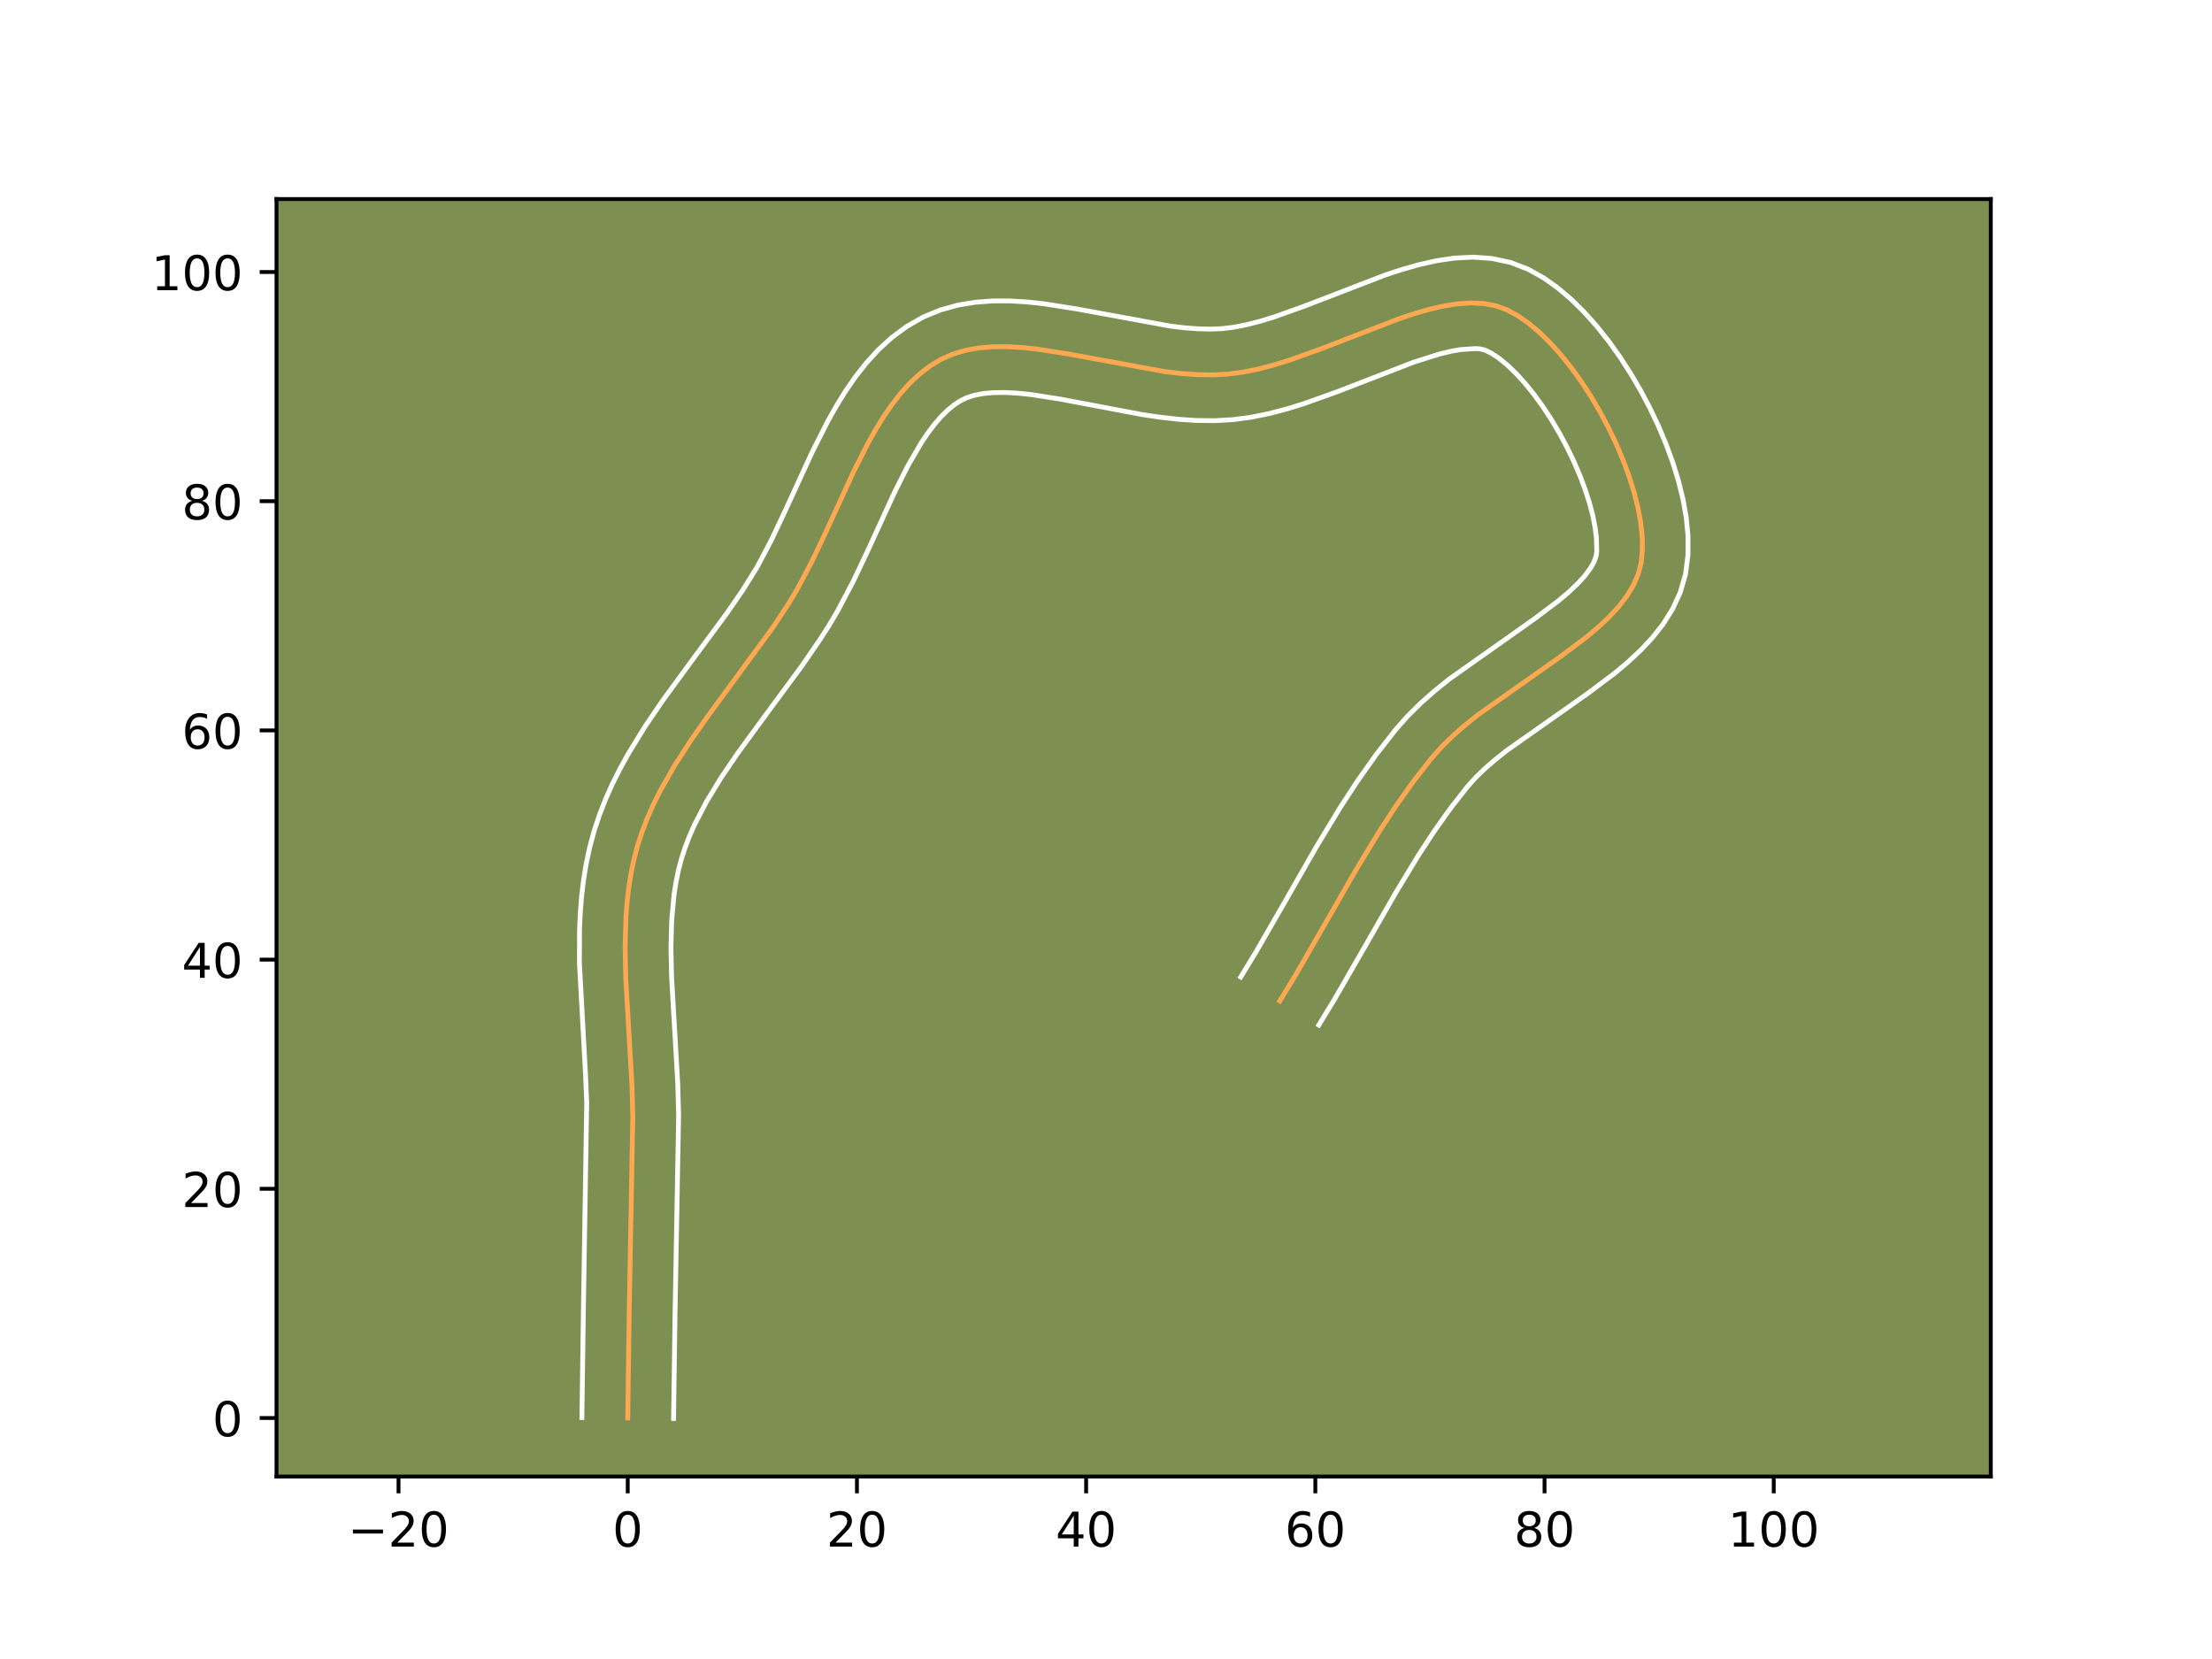 <?xml version="1.0" encoding="utf-8" standalone="no"?>
<!DOCTYPE svg PUBLIC "-//W3C//DTD SVG 1.1//EN"
  "http://www.w3.org/Graphics/SVG/1.1/DTD/svg11.dtd">
<!-- Created with matplotlib (https://matplotlib.org/) -->
<svg height="345.6pt" version="1.1" viewBox="0 0 460.8 345.6" width="460.8pt" xmlns="http://www.w3.org/2000/svg" xmlns:xlink="http://www.w3.org/1999/xlink">
 <defs>
  <style type="text/css">*{stroke-linecap:butt;stroke-linejoin:round;}</style>
 </defs>
 <g id="figure_1">
  <g id="patch_1">
   <path d="M 0 345.6 
L 460.8 345.6 
L 460.8 0 
L 0 0 
z
" style="fill:#ffffff;"/>
  </g>
  <g id="axes_1">
   <g id="patch_2">
    <path d="M 57.6 307.584 
L 414.72 307.584 
L 414.72 41.472 
L 57.6 41.472 
z
" style="fill:#7d9051;"/>
   </g>
   <g id="matplotlib.axis_1">
    <g id="xtick_1">
     <g id="line2d_1">
      <defs>
       <path d="M 0 0 
L 0 3.5 
" id="m7f4858b3db" style="stroke:#000000;stroke-width:0.8;"/>
      </defs>
      <g>
       <use style="stroke:#000000;stroke-width:0.8;" x="83.021" xlink:href="#m7f4858b3db" y="307.584"/>
      </g>
     </g>
     <g id="text_1">
      <!-- −20 -->
      <g transform="translate(72.468 322.182)scale(0.1 -0.1)">
       <defs>
        <path d="M 10.594 35.5 
L 73.188 35.5 
L 73.188 27.203 
L 10.594 27.203 
z
" id="DejaVuSans-8722"/>
        <path d="M 19.188 8.297 
L 53.609 8.297 
L 53.609 0 
L 7.328 0 
L 7.328 8.297 
Q 12.938 14.109 22.625 23.891 
Q 32.328 33.688 34.812 36.531 
Q 39.547 41.844 41.422 45.531 
Q 43.312 49.219 43.312 52.781 
Q 43.312 58.594 39.234 62.25 
Q 35.156 65.922 28.609 65.922 
Q 23.969 65.922 18.812 64.312 
Q 13.672 62.703 7.812 59.422 
L 7.812 69.391 
Q 13.766 71.781 18.938 73 
Q 24.125 74.219 28.422 74.219 
Q 39.75 74.219 46.484 68.547 
Q 53.219 62.891 53.219 53.422 
Q 53.219 48.922 51.531 44.891 
Q 49.859 40.875 45.406 35.406 
Q 44.188 33.984 37.641 27.219 
Q 31.109 20.453 19.188 8.297 
z
" id="DejaVuSans-50"/>
        <path d="M 31.781 66.406 
Q 24.172 66.406 20.328 58.906 
Q 16.5 51.422 16.5 36.375 
Q 16.5 21.391 20.328 13.891 
Q 24.172 6.391 31.781 6.391 
Q 39.453 6.391 43.281 13.891 
Q 47.125 21.391 47.125 36.375 
Q 47.125 51.422 43.281 58.906 
Q 39.453 66.406 31.781 66.406 
z
M 31.781 74.219 
Q 44.047 74.219 50.516 64.516 
Q 56.984 54.828 56.984 36.375 
Q 56.984 17.969 50.516 8.266 
Q 44.047 -1.422 31.781 -1.422 
Q 19.531 -1.422 13.062 8.266 
Q 6.594 17.969 6.594 36.375 
Q 6.594 54.828 13.062 64.516 
Q 19.531 74.219 31.781 74.219 
z
" id="DejaVuSans-48"/>
       </defs>
       <use xlink:href="#DejaVuSans-8722"/>
       <use x="83.789" xlink:href="#DejaVuSans-50"/>
       <use x="147.412" xlink:href="#DejaVuSans-48"/>
      </g>
     </g>
    </g>
    <g id="xtick_2">
     <g id="line2d_2">
      <g>
       <use style="stroke:#000000;stroke-width:0.8;" x="130.768" xlink:href="#m7f4858b3db" y="307.584"/>
      </g>
     </g>
     <g id="text_2">
      <!-- 0 -->
      <g transform="translate(127.586 322.182)scale(0.1 -0.1)">
       <use xlink:href="#DejaVuSans-48"/>
      </g>
     </g>
    </g>
    <g id="xtick_3">
     <g id="line2d_3">
      <g>
       <use style="stroke:#000000;stroke-width:0.8;" x="178.514" xlink:href="#m7f4858b3db" y="307.584"/>
      </g>
     </g>
     <g id="text_3">
      <!-- 20 -->
      <g transform="translate(172.152 322.182)scale(0.1 -0.1)">
       <use xlink:href="#DejaVuSans-50"/>
       <use x="63.623" xlink:href="#DejaVuSans-48"/>
      </g>
     </g>
    </g>
    <g id="xtick_4">
     <g id="line2d_4">
      <g>
       <use style="stroke:#000000;stroke-width:0.8;" x="226.261" xlink:href="#m7f4858b3db" y="307.584"/>
      </g>
     </g>
     <g id="text_4">
      <!-- 40 -->
      <g transform="translate(219.899 322.182)scale(0.1 -0.1)">
       <defs>
        <path d="M 37.797 64.312 
L 12.891 25.391 
L 37.797 25.391 
z
M 35.203 72.906 
L 47.609 72.906 
L 47.609 25.391 
L 58.016 25.391 
L 58.016 17.188 
L 47.609 17.188 
L 47.609 0 
L 37.797 0 
L 37.797 17.188 
L 4.891 17.188 
L 4.891 26.703 
z
" id="DejaVuSans-52"/>
       </defs>
       <use xlink:href="#DejaVuSans-52"/>
       <use x="63.623" xlink:href="#DejaVuSans-48"/>
      </g>
     </g>
    </g>
    <g id="xtick_5">
     <g id="line2d_5">
      <g>
       <use style="stroke:#000000;stroke-width:0.8;" x="274.008" xlink:href="#m7f4858b3db" y="307.584"/>
      </g>
     </g>
     <g id="text_5">
      <!-- 60 -->
      <g transform="translate(267.645 322.182)scale(0.1 -0.1)">
       <defs>
        <path d="M 33.016 40.375 
Q 26.375 40.375 22.484 35.828 
Q 18.609 31.297 18.609 23.391 
Q 18.609 15.531 22.484 10.953 
Q 26.375 6.391 33.016 6.391 
Q 39.656 6.391 43.531 10.953 
Q 47.406 15.531 47.406 23.391 
Q 47.406 31.297 43.531 35.828 
Q 39.656 40.375 33.016 40.375 
z
M 52.594 71.297 
L 52.594 62.312 
Q 48.875 64.062 45.094 64.984 
Q 41.312 65.922 37.594 65.922 
Q 27.828 65.922 22.672 59.328 
Q 17.531 52.734 16.797 39.406 
Q 19.672 43.656 24.016 45.922 
Q 28.375 48.188 33.594 48.188 
Q 44.578 48.188 50.953 41.516 
Q 57.328 34.859 57.328 23.391 
Q 57.328 12.156 50.688 5.359 
Q 44.047 -1.422 33.016 -1.422 
Q 20.359 -1.422 13.672 8.266 
Q 6.984 17.969 6.984 36.375 
Q 6.984 53.656 15.188 63.938 
Q 23.391 74.219 37.203 74.219 
Q 40.922 74.219 44.703 73.484 
Q 48.484 72.75 52.594 71.297 
z
" id="DejaVuSans-54"/>
       </defs>
       <use xlink:href="#DejaVuSans-54"/>
       <use x="63.623" xlink:href="#DejaVuSans-48"/>
      </g>
     </g>
    </g>
    <g id="xtick_6">
     <g id="line2d_6">
      <g>
       <use style="stroke:#000000;stroke-width:0.8;" x="321.755" xlink:href="#m7f4858b3db" y="307.584"/>
      </g>
     </g>
     <g id="text_6">
      <!-- 80 -->
      <g transform="translate(315.392 322.182)scale(0.1 -0.1)">
       <defs>
        <path d="M 31.781 34.625 
Q 24.75 34.625 20.719 30.859 
Q 16.703 27.094 16.703 20.516 
Q 16.703 13.922 20.719 10.156 
Q 24.75 6.391 31.781 6.391 
Q 38.812 6.391 42.859 10.172 
Q 46.922 13.969 46.922 20.516 
Q 46.922 27.094 42.891 30.859 
Q 38.875 34.625 31.781 34.625 
z
M 21.922 38.812 
Q 15.578 40.375 12.031 44.719 
Q 8.5 49.078 8.5 55.328 
Q 8.5 64.062 14.719 69.141 
Q 20.953 74.219 31.781 74.219 
Q 42.672 74.219 48.875 69.141 
Q 55.078 64.062 55.078 55.328 
Q 55.078 49.078 51.531 44.719 
Q 48 40.375 41.703 38.812 
Q 48.828 37.156 52.797 32.312 
Q 56.781 27.484 56.781 20.516 
Q 56.781 9.906 50.312 4.234 
Q 43.844 -1.422 31.781 -1.422 
Q 19.734 -1.422 13.25 4.234 
Q 6.781 9.906 6.781 20.516 
Q 6.781 27.484 10.781 32.312 
Q 14.797 37.156 21.922 38.812 
z
M 18.312 54.391 
Q 18.312 48.734 21.844 45.562 
Q 25.391 42.391 31.781 42.391 
Q 38.141 42.391 41.719 45.562 
Q 45.312 48.734 45.312 54.391 
Q 45.312 60.062 41.719 63.234 
Q 38.141 66.406 31.781 66.406 
Q 25.391 66.406 21.844 63.234 
Q 18.312 60.062 18.312 54.391 
z
" id="DejaVuSans-56"/>
       </defs>
       <use xlink:href="#DejaVuSans-56"/>
       <use x="63.623" xlink:href="#DejaVuSans-48"/>
      </g>
     </g>
    </g>
    <g id="xtick_7">
     <g id="line2d_7">
      <g>
       <use style="stroke:#000000;stroke-width:0.8;" x="369.501" xlink:href="#m7f4858b3db" y="307.584"/>
      </g>
     </g>
     <g id="text_7">
      <!-- 100 -->
      <g transform="translate(359.958 322.182)scale(0.1 -0.1)">
       <defs>
        <path d="M 12.406 8.297 
L 28.516 8.297 
L 28.516 63.922 
L 10.984 60.406 
L 10.984 69.391 
L 28.422 72.906 
L 38.281 72.906 
L 38.281 8.297 
L 54.391 8.297 
L 54.391 0 
L 12.406 0 
z
" id="DejaVuSans-49"/>
       </defs>
       <use xlink:href="#DejaVuSans-49"/>
       <use x="63.623" xlink:href="#DejaVuSans-48"/>
       <use x="127.246" xlink:href="#DejaVuSans-48"/>
      </g>
     </g>
    </g>
   </g>
   <g id="matplotlib.axis_2">
    <g id="ytick_1">
     <g id="line2d_8">
      <defs>
       <path d="M 0 0 
L -3.5 0 
" id="m52fcabc95d" style="stroke:#000000;stroke-width:0.8;"/>
      </defs>
      <g>
       <use style="stroke:#000000;stroke-width:0.8;" x="57.6" xlink:href="#m52fcabc95d" y="295.396"/>
      </g>
     </g>
     <g id="text_8">
      <!-- 0 -->
      <g transform="translate(44.237 299.195)scale(0.1 -0.1)">
       <use xlink:href="#DejaVuSans-48"/>
      </g>
     </g>
    </g>
    <g id="ytick_2">
     <g id="line2d_9">
      <g>
       <use style="stroke:#000000;stroke-width:0.8;" x="57.6" xlink:href="#m52fcabc95d" y="247.649"/>
      </g>
     </g>
     <g id="text_9">
      <!-- 20 -->
      <g transform="translate(37.875 251.449)scale(0.1 -0.1)">
       <use xlink:href="#DejaVuSans-50"/>
       <use x="63.623" xlink:href="#DejaVuSans-48"/>
      </g>
     </g>
    </g>
    <g id="ytick_3">
     <g id="line2d_10">
      <g>
       <use style="stroke:#000000;stroke-width:0.8;" x="57.6" xlink:href="#m52fcabc95d" y="199.903"/>
      </g>
     </g>
     <g id="text_10">
      <!-- 40 -->
      <g transform="translate(37.875 203.702)scale(0.1 -0.1)">
       <use xlink:href="#DejaVuSans-52"/>
       <use x="63.623" xlink:href="#DejaVuSans-48"/>
      </g>
     </g>
    </g>
    <g id="ytick_4">
     <g id="line2d_11">
      <g>
       <use style="stroke:#000000;stroke-width:0.8;" x="57.6" xlink:href="#m52fcabc95d" y="152.156"/>
      </g>
     </g>
     <g id="text_11">
      <!-- 60 -->
      <g transform="translate(37.875 155.955)scale(0.1 -0.1)">
       <use xlink:href="#DejaVuSans-54"/>
       <use x="63.623" xlink:href="#DejaVuSans-48"/>
      </g>
     </g>
    </g>
    <g id="ytick_5">
     <g id="line2d_12">
      <g>
       <use style="stroke:#000000;stroke-width:0.8;" x="57.6" xlink:href="#m52fcabc95d" y="104.409"/>
      </g>
     </g>
     <g id="text_12">
      <!-- 80 -->
      <g transform="translate(37.875 108.208)scale(0.1 -0.1)">
       <use xlink:href="#DejaVuSans-56"/>
       <use x="63.623" xlink:href="#DejaVuSans-48"/>
      </g>
     </g>
    </g>
    <g id="ytick_6">
     <g id="line2d_13">
      <g>
       <use style="stroke:#000000;stroke-width:0.8;" x="57.6" xlink:href="#m52fcabc95d" y="56.662"/>
      </g>
     </g>
     <g id="text_13">
      <!-- 100 -->
      <g transform="translate(31.512 60.461)scale(0.1 -0.1)">
       <use xlink:href="#DejaVuSans-49"/>
       <use x="63.623" xlink:href="#DejaVuSans-48"/>
       <use x="127.246" xlink:href="#DejaVuSans-48"/>
      </g>
     </g>
    </g>
   </g>
   <g id="line2d_14">
    <path clip-path="url(#pf1a474aea9)" d="M 130.768 295.396 
L 131.075 273.41 
L 131.824 232.569 
L 131.653 226.204 
L 131.095 216.568 
L 130.351 203.72 
L 130.22 197.367 
L 130.392 191.104 
L 130.625 188.016 
L 130.974 184.962 
L 131.452 181.947 
L 132.074 178.974 
L 132.851 176.047 
L 133.793 173.169 
L 134.891 170.338 
L 136.132 167.548 
L 137.503 164.797 
L 140.578 159.394 
L 144.009 154.097 
L 147.691 148.873 
L 160.997 130.716 
L 164.478 125.433 
L 166.106 122.698 
L 169.178 116.877 
L 172.087 110.742 
L 177.808 98.285 
L 180.815 92.338 
L 182.398 89.517 
L 184.05 86.83 
L 185.784 84.299 
L 187.612 81.949 
L 189.546 79.802 
L 191.598 77.882 
L 193.78 76.213 
L 196.106 74.818 
L 198.584 73.735 
L 201.208 72.965 
L 203.965 72.477 
L 206.843 72.24 
L 209.829 72.224 
L 212.909 72.397 
L 216.071 72.73 
L 222.588 73.75 
L 242.765 77.43 
L 246.084 77.811 
L 249.356 78.044 
L 252.568 78.098 
L 255.707 77.942 
L 258.842 77.54 
L 262.039 76.898 
L 265.287 76.055 
L 268.572 75.044 
L 275.207 72.67 
L 291.576 66.353 
L 294.712 65.313 
L 297.774 64.433 
L 300.747 63.748 
L 303.621 63.294 
L 306.381 63.108 
L 309.017 63.225 
L 311.514 63.683 
L 313.861 64.516 
L 316.142 65.744 
L 318.435 67.337 
L 320.725 69.261 
L 322.991 71.482 
L 325.216 73.966 
L 327.382 76.679 
L 329.47 79.586 
L 331.463 82.654 
L 333.342 85.848 
L 335.09 89.134 
L 336.687 92.478 
L 338.116 95.846 
L 339.358 99.203 
L 340.396 102.516 
L 341.211 105.749 
L 341.785 108.87 
L 342.1 111.844 
L 342.138 114.637 
L 341.881 117.214 
L 341.26 119.626 
L 340.246 121.954 
L 338.875 124.208 
L 337.183 126.396 
L 335.207 128.529 
L 332.984 130.616 
L 330.55 132.666 
L 325.197 136.696 
L 307.886 148.908 
L 305.202 151.062 
L 302.674 153.275 
L 300.339 155.557 
L 298.231 157.918 
L 294.395 162.828 
L 290.784 167.923 
L 287.355 173.169 
L 282.461 181.243 
L 276.181 192.21 
L 269.873 203.155 
L 266.604 208.532 
L 266.604 208.532 
" style="fill:none;stroke:#fea952;stroke-linecap:square;"/>
   </g>
   <g id="line2d_15">
    <path clip-path="url(#pf1a474aea9)" d="M 121.219 295.304 
L 121.527 273.234 
L 122.224 229.738 
L 121.961 223.565 
L 120.705 200.638 
L 120.72 193.823 
L 120.869 190.385 
L 121.137 186.931 
L 121.543 183.466 
L 122.105 179.994 
L 122.844 176.523 
L 123.775 173.076 
L 124.89 169.716 
L 126.166 166.456 
L 127.585 163.291 
L 129.125 160.214 
L 130.769 157.219 
L 134.304 151.447 
L 138.062 145.918 
L 143.866 137.974 
L 151.346 127.844 
L 154.741 122.921 
L 157.726 118.12 
L 160.58 112.723 
L 163.397 106.784 
L 169.236 94.076 
L 172.487 87.664 
L 174.263 84.516 
L 176.173 81.432 
L 178.246 78.437 
L 180.517 75.557 
L 183.022 72.828 
L 185.797 70.296 
L 188.868 68.024 
L 192.281 66.068 
L 195.894 64.573 
L 199.543 63.562 
L 203.182 62.96 
L 206.791 62.691 
L 210.366 62.689 
L 213.908 62.9 
L 217.42 63.276 
L 224.351 64.364 
L 243.855 67.943 
L 246.762 68.286 
L 249.516 68.496 
L 252.094 68.56 
L 254.491 68.47 
L 256.964 68.177 
L 259.638 67.656 
L 262.481 66.927 
L 265.463 66.016 
L 271.746 63.769 
L 288.572 57.288 
L 292.073 56.136 
L 295.63 55.127 
L 299.258 54.315 
L 302.978 53.766 
L 306.807 53.568 
L 310.737 53.832 
L 314.709 54.684 
L 318.387 56.108 
L 321.588 57.9 
L 324.58 60.027 
L 327.409 62.441 
L 330.104 65.111 
L 332.679 68.008 
L 335.138 71.108 
L 337.478 74.384 
L 339.694 77.812 
L 341.774 81.365 
L 343.707 85.019 
L 345.478 88.748 
L 347.071 92.531 
L 348.471 96.348 
L 349.656 100.182 
L 350.603 104.021 
L 351.282 107.864 
L 351.649 111.715 
L 351.64 115.586 
L 351.129 119.592 
L 350.015 123.44 
L 348.404 126.918 
L 346.43 130.049 
L 344.188 132.886 
L 341.743 135.492 
L 339.137 137.919 
L 336.404 140.211 
L 330.684 144.511 
L 313.863 156.355 
L 311.493 158.247 
L 309.348 160.106 
L 307.462 161.916 
L 305.681 163.892 
L 302.128 168.432 
L 298.733 173.214 
L 295.464 178.212 
L 290.718 186.04 
L 284.485 196.926 
L 278.061 208.07 
L 274.734 213.54 
L 274.734 213.54 
" style="fill:none;stroke:#ffffff;stroke-linecap:square;"/>
   </g>
   <g id="line2d_16">
    <path clip-path="url(#pf1a474aea9)" d="M 140.316 295.488 
L 140.622 273.586 
L 141.372 232.399 
L 141.19 225.73 
L 140.623 215.939 
L 139.896 203.43 
L 139.768 197.493 
L 139.914 191.823 
L 140.405 186.459 
L 140.8 183.9 
L 141.303 181.425 
L 141.926 179.019 
L 142.696 176.623 
L 143.616 174.219 
L 144.68 171.806 
L 147.208 166.942 
L 150.207 162.022 
L 153.589 157.038 
L 159.163 149.41 
L 166.98 138.815 
L 170.806 133.249 
L 172.684 130.318 
L 174.486 127.277 
L 177.777 121.032 
L 180.778 114.701 
L 186.38 102.493 
L 189.142 97.011 
L 191.928 92.227 
L 193.323 90.161 
L 194.707 88.34 
L 196.069 86.775 
L 197.398 85.468 
L 198.692 84.402 
L 199.93 83.569 
L 201.273 82.898 
L 202.873 82.368 
L 204.749 81.994 
L 206.895 81.789 
L 209.291 81.758 
L 211.91 81.894 
L 214.722 82.184 
L 220.825 83.135 
L 238.007 86.377 
L 241.675 86.917 
L 245.406 87.337 
L 249.196 87.592 
L 253.042 87.636 
L 256.924 87.414 
L 260.719 86.902 
L 264.44 86.141 
L 268.093 85.182 
L 271.682 84.073 
L 278.667 81.57 
L 294.58 75.417 
L 299.918 73.738 
L 302.237 73.18 
L 304.263 72.822 
L 307.296 72.619 
L 308.319 72.682 
L 309.335 72.925 
L 310.695 73.587 
L 312.291 74.647 
L 314.04 76.081 
L 315.878 77.854 
L 317.753 79.924 
L 319.626 82.25 
L 321.462 84.788 
L 323.233 87.496 
L 324.911 90.331 
L 326.473 93.25 
L 327.896 96.208 
L 329.16 99.16 
L 330.246 102.058 
L 331.136 104.85 
L 331.819 107.477 
L 332.289 109.877 
L 332.552 111.974 
L 332.632 114.835 
L 332.506 115.813 
L 332.089 116.99 
L 331.32 118.367 
L 330.178 119.907 
L 328.672 121.567 
L 326.832 123.313 
L 324.696 125.122 
L 319.709 128.881 
L 301.908 141.461 
L 298.912 143.877 
L 296.001 146.444 
L 293.215 149.197 
L 290.781 151.943 
L 286.663 157.224 
L 282.835 162.632 
L 279.246 168.126 
L 274.204 176.445 
L 267.877 187.495 
L 261.686 198.24 
L 258.473 203.524 
L 258.473 203.524 
" style="fill:none;stroke:#ffffff;stroke-linecap:square;"/>
   </g>
   <g id="patch_3">
    <path d="M 57.6 307.584 
L 57.6 41.472 
" style="fill:none;stroke:#000000;stroke-linecap:square;stroke-linejoin:miter;stroke-width:0.8;"/>
   </g>
   <g id="patch_4">
    <path d="M 414.72 307.584 
L 414.72 41.472 
" style="fill:none;stroke:#000000;stroke-linecap:square;stroke-linejoin:miter;stroke-width:0.8;"/>
   </g>
   <g id="patch_5">
    <path d="M 57.6 307.584 
L 414.72 307.584 
" style="fill:none;stroke:#000000;stroke-linecap:square;stroke-linejoin:miter;stroke-width:0.8;"/>
   </g>
   <g id="patch_6">
    <path d="M 57.6 41.472 
L 414.72 41.472 
" style="fill:none;stroke:#000000;stroke-linecap:square;stroke-linejoin:miter;stroke-width:0.8;"/>
   </g>
  </g>
 </g>
 <defs>
  <clipPath id="pf1a474aea9">
   <rect height="266.112" width="357.12" x="57.6" y="41.472"/>
  </clipPath>
 </defs>
</svg>
